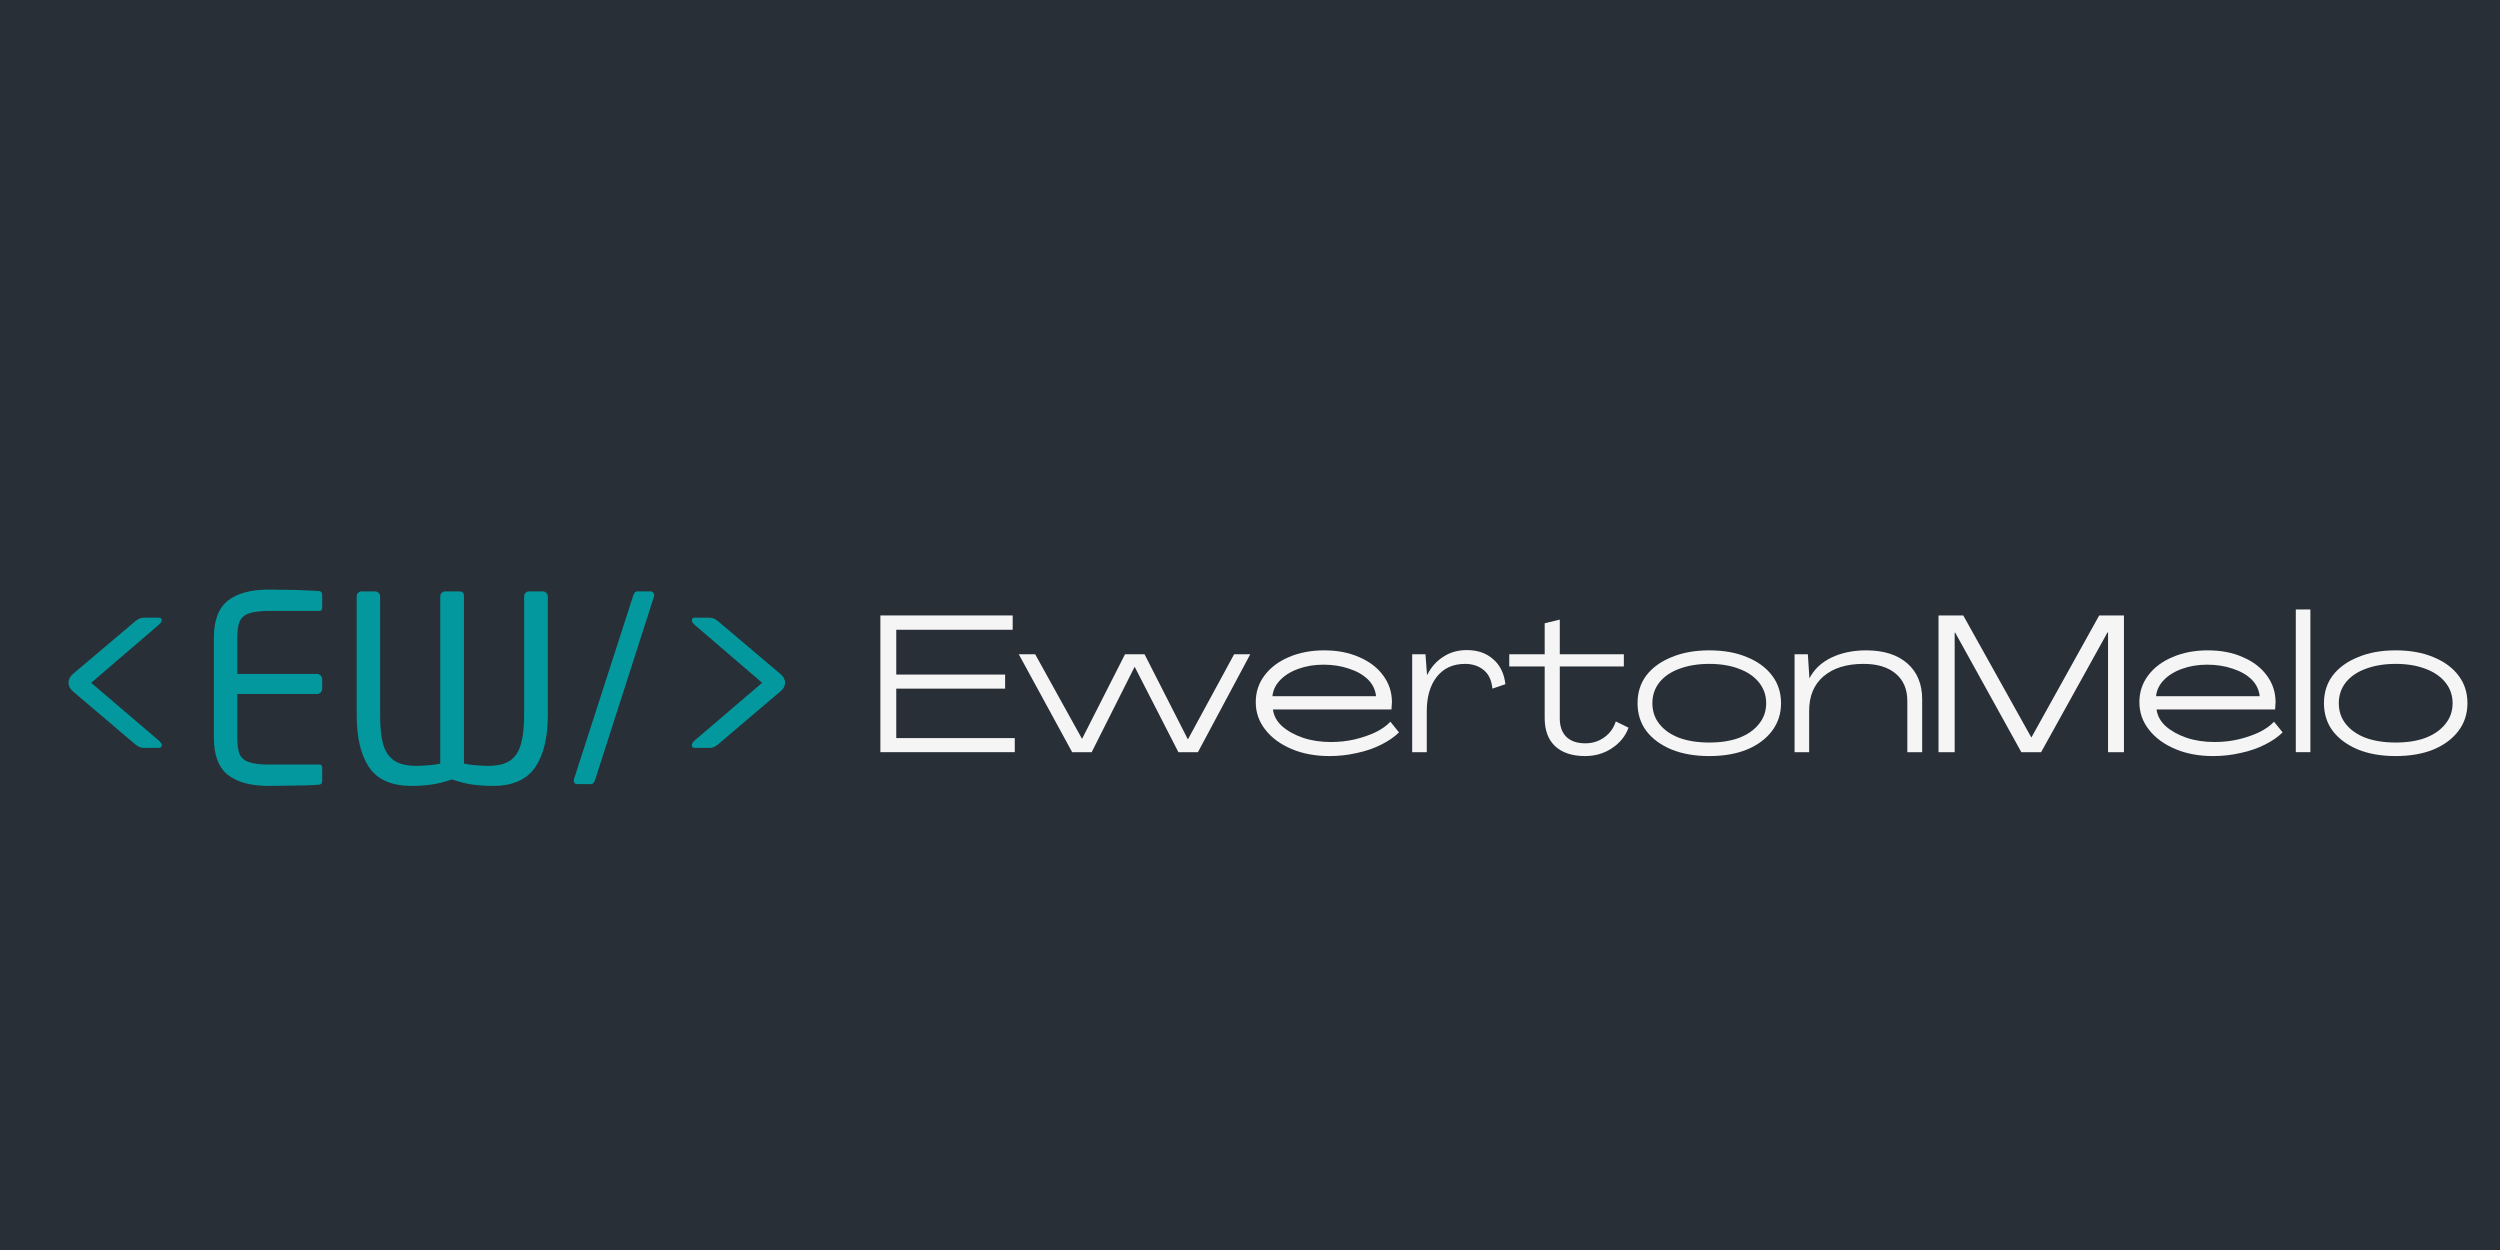 <svg xmlns="http://www.w3.org/2000/svg" xmlns:xlink="http://www.w3.org/1999/xlink" width="200" zoomAndPan="magnify" viewBox="0 0 150 75" height="100" preserveAspectRatio="xMidYMid meet" version="1.0"><defs><g/></defs><rect x="-15" width="180" fill="#ffffff" y="-7.5" height="90" fill-opacity="1"/><rect x="-15" width="180" fill="#282f37" y="-7.5" height="90" fill-opacity="1"/><g fill="#f5f5f5" fill-opacity="1"><g transform="translate(52.245, 45.13)"><g><path d="M 0.578 0 L 0.578 -8.203 L 8.516 -8.203 L 8.516 -7.344 L 1.531 -7.344 L 1.531 -4.656 L 8.062 -4.656 L 8.062 -3.812 L 1.531 -3.812 L 1.531 -0.844 L 8.641 -0.844 L 8.641 0 Z M 0.578 0 "/></g></g></g><g fill="#f5f5f5" fill-opacity="1"><g transform="translate(61.11, 45.13)"><g><path d="M 3.219 0 L 0.016 -5.875 L 1 -5.875 L 3.812 -0.797 L 6.391 -5.875 L 7.562 -5.875 L 10.156 -0.781 L 10.172 -0.781 L 12.938 -5.875 L 13.906 -5.875 L 10.766 0 L 9.594 0 L 6.969 -5.125 L 4.391 0 Z M 3.219 0 "/></g></g></g><g fill="#f5f5f5" fill-opacity="1"><g transform="translate(75.001, 45.13)"><g><path d="M 4.766 0.234 C 3.922 0.234 3.164 0.094 2.5 -0.188 C 1.832 -0.469 1.305 -0.852 0.922 -1.344 C 0.535 -1.832 0.344 -2.383 0.344 -3 C 0.344 -3.602 0.52 -4.141 0.875 -4.609 C 1.227 -5.078 1.711 -5.441 2.328 -5.703 C 2.953 -5.973 3.66 -6.109 4.453 -6.109 C 5.242 -6.109 5.941 -5.973 6.547 -5.703 C 7.16 -5.441 7.641 -5.078 7.984 -4.609 C 8.336 -4.141 8.516 -3.598 8.516 -2.984 C 8.516 -2.93 8.508 -2.863 8.5 -2.781 C 8.5 -2.695 8.492 -2.625 8.484 -2.562 L 1.375 -2.562 C 1.426 -2.176 1.613 -1.836 1.938 -1.547 C 2.258 -1.266 2.676 -1.035 3.188 -0.859 C 3.695 -0.691 4.254 -0.609 4.859 -0.609 C 5.348 -0.609 5.82 -0.66 6.281 -0.766 C 6.75 -0.879 7.172 -1.023 7.547 -1.203 C 7.922 -1.391 8.211 -1.598 8.422 -1.828 L 8.938 -1.188 C 8.664 -0.914 8.312 -0.672 7.875 -0.453 C 7.445 -0.234 6.961 -0.066 6.422 0.047 C 5.891 0.172 5.336 0.234 4.766 0.234 Z M 1.344 -3.359 L 7.562 -3.359 C 7.52 -3.754 7.352 -4.094 7.062 -4.375 C 6.77 -4.656 6.391 -4.867 5.922 -5.016 C 5.461 -5.172 4.957 -5.25 4.406 -5.25 C 3.852 -5.25 3.352 -5.164 2.906 -5 C 2.457 -4.844 2.094 -4.617 1.812 -4.328 C 1.539 -4.047 1.383 -3.723 1.344 -3.359 Z M 1.344 -3.359 "/></g></g></g><g fill="#f5f5f5" fill-opacity="1"><g transform="translate(84.262, 45.13)"><g><path d="M 3.75 -6.125 C 4.395 -6.125 4.922 -5.941 5.328 -5.578 C 5.742 -5.223 5.988 -4.723 6.062 -4.078 L 5.281 -3.812 C 5.238 -4.301 5.066 -4.672 4.766 -4.922 C 4.461 -5.172 4.086 -5.297 3.641 -5.297 C 2.922 -5.297 2.359 -5.039 1.953 -4.531 C 1.547 -4.02 1.344 -3.328 1.344 -2.453 L 1.344 0 L 0.469 0 L 0.469 -5.875 L 1.266 -5.875 L 1.359 -4.641 L 1.375 -4.641 C 1.602 -5.098 1.922 -5.457 2.328 -5.719 C 2.734 -5.988 3.207 -6.125 3.75 -6.125 Z M 3.75 -6.125 "/></g></g></g><g fill="#f5f5f5" fill-opacity="1"><g transform="translate(90.556, 45.13)"><g><path d="M 4.547 0.234 C 3.773 0.234 3.176 0.035 2.75 -0.359 C 2.332 -0.754 2.125 -1.316 2.125 -2.047 L 2.125 -5.141 L 0 -5.141 L 0 -5.875 L 2.125 -5.875 L 2.125 -7.734 L 3.031 -7.953 L 3.031 -5.875 L 6.875 -5.875 L 6.875 -5.141 L 3.031 -5.141 L 3.031 -2.094 C 3.02 -1.594 3.145 -1.207 3.406 -0.938 C 3.676 -0.664 4.062 -0.531 4.562 -0.531 C 4.988 -0.531 5.367 -0.648 5.703 -0.891 C 6.035 -1.129 6.266 -1.445 6.391 -1.844 L 7.156 -1.469 C 6.969 -0.957 6.633 -0.547 6.156 -0.234 C 5.688 0.078 5.148 0.234 4.547 0.234 Z M 4.547 0.234 "/></g></g></g><g fill="#f5f5f5" fill-opacity="1"><g transform="translate(97.909, 45.13)"><g><path d="M 4.641 0.234 C 3.785 0.234 3.035 0.102 2.391 -0.156 C 1.742 -0.426 1.238 -0.797 0.875 -1.266 C 0.52 -1.742 0.344 -2.301 0.344 -2.938 C 0.344 -3.582 0.52 -4.141 0.875 -4.609 C 1.238 -5.078 1.742 -5.441 2.391 -5.703 C 3.035 -5.973 3.785 -6.109 4.641 -6.109 C 5.516 -6.109 6.27 -5.973 6.906 -5.703 C 7.551 -5.441 8.051 -5.078 8.406 -4.609 C 8.77 -4.141 8.953 -3.582 8.953 -2.938 C 8.953 -2.301 8.77 -1.742 8.406 -1.266 C 8.051 -0.797 7.551 -0.426 6.906 -0.156 C 6.27 0.102 5.516 0.234 4.641 0.234 Z M 4.641 -0.578 C 5.336 -0.578 5.938 -0.672 6.438 -0.859 C 6.945 -1.055 7.344 -1.332 7.625 -1.688 C 7.914 -2.039 8.062 -2.457 8.062 -2.938 C 8.062 -3.414 7.914 -3.832 7.625 -4.188 C 7.344 -4.539 6.945 -4.812 6.438 -5 C 5.938 -5.195 5.336 -5.297 4.641 -5.297 C 3.961 -5.297 3.363 -5.195 2.844 -5 C 2.332 -4.812 1.938 -4.539 1.656 -4.188 C 1.375 -3.832 1.234 -3.414 1.234 -2.938 C 1.234 -2.457 1.375 -2.039 1.656 -1.688 C 1.938 -1.332 2.332 -1.055 2.844 -0.859 C 3.363 -0.672 3.961 -0.578 4.641 -0.578 Z M 4.641 -0.578 "/></g></g></g><g fill="#f5f5f5" fill-opacity="1"><g transform="translate(107.205, 45.13)"><g><path d="M 4.766 -6.109 C 5.816 -6.109 6.641 -5.848 7.234 -5.328 C 7.828 -4.805 8.125 -4.086 8.125 -3.172 L 8.125 0 L 7.234 0 L 7.234 -3.078 C 7.234 -3.773 7.004 -4.316 6.547 -4.703 C 6.086 -5.098 5.441 -5.297 4.609 -5.297 C 3.586 -5.297 2.785 -5.047 2.203 -4.547 C 1.629 -4.055 1.344 -3.367 1.344 -2.484 L 1.344 0 L 0.469 0 L 0.469 -5.875 L 1.266 -5.875 L 1.359 -4.453 L 1.375 -4.453 C 1.645 -4.973 2.078 -5.379 2.672 -5.672 C 3.273 -5.961 3.973 -6.109 4.766 -6.109 Z M 4.766 -6.109 "/></g></g></g><g fill="#f5f5f5" fill-opacity="1"><g transform="translate(115.733, 45.13)"><g><path d="M 0.578 0 L 0.578 -8.203 L 2.062 -8.203 L 6.141 -0.891 L 6.156 -0.891 L 10.219 -8.203 L 11.703 -8.203 L 11.703 0 L 10.75 0 L 10.75 -7.188 L 10.719 -7.188 L 6.734 0 L 5.547 0 L 1.578 -7.172 L 1.547 -7.172 L 1.547 0 Z M 0.578 0 "/></g></g></g><g fill="#f5f5f5" fill-opacity="1"><g transform="translate(128.019, 45.13)"><g><path d="M 4.766 0.234 C 3.922 0.234 3.164 0.094 2.5 -0.188 C 1.832 -0.469 1.305 -0.852 0.922 -1.344 C 0.535 -1.832 0.344 -2.383 0.344 -3 C 0.344 -3.602 0.52 -4.141 0.875 -4.609 C 1.227 -5.078 1.711 -5.441 2.328 -5.703 C 2.953 -5.973 3.66 -6.109 4.453 -6.109 C 5.242 -6.109 5.941 -5.973 6.547 -5.703 C 7.16 -5.441 7.641 -5.078 7.984 -4.609 C 8.336 -4.141 8.516 -3.598 8.516 -2.984 C 8.516 -2.93 8.508 -2.863 8.5 -2.781 C 8.5 -2.695 8.492 -2.625 8.484 -2.562 L 1.375 -2.562 C 1.426 -2.176 1.613 -1.836 1.938 -1.547 C 2.258 -1.266 2.676 -1.035 3.188 -0.859 C 3.695 -0.691 4.254 -0.609 4.859 -0.609 C 5.348 -0.609 5.82 -0.66 6.281 -0.766 C 6.75 -0.879 7.172 -1.023 7.547 -1.203 C 7.922 -1.391 8.211 -1.598 8.422 -1.828 L 8.938 -1.188 C 8.664 -0.914 8.312 -0.672 7.875 -0.453 C 7.445 -0.234 6.961 -0.066 6.422 0.047 C 5.891 0.172 5.336 0.234 4.766 0.234 Z M 1.344 -3.359 L 7.562 -3.359 C 7.52 -3.754 7.352 -4.094 7.062 -4.375 C 6.77 -4.656 6.391 -4.867 5.922 -5.016 C 5.461 -5.172 4.957 -5.25 4.406 -5.25 C 3.852 -5.25 3.352 -5.164 2.906 -5 C 2.457 -4.844 2.094 -4.617 1.812 -4.328 C 1.539 -4.047 1.383 -3.723 1.344 -3.359 Z M 1.344 -3.359 "/></g></g></g><g fill="#f5f5f5" fill-opacity="1"><g transform="translate(137.279, 45.13)"><g><path d="M 0.469 0 L 0.469 -8.562 L 1.344 -8.562 L 1.344 0 Z M 0.469 0 "/></g></g></g><g fill="#f5f5f5" fill-opacity="1"><g transform="translate(139.094, 45.13)"><g><path d="M 4.641 0.234 C 3.785 0.234 3.035 0.102 2.391 -0.156 C 1.742 -0.426 1.238 -0.797 0.875 -1.266 C 0.52 -1.742 0.344 -2.301 0.344 -2.938 C 0.344 -3.582 0.52 -4.141 0.875 -4.609 C 1.238 -5.078 1.742 -5.441 2.391 -5.703 C 3.035 -5.973 3.785 -6.109 4.641 -6.109 C 5.516 -6.109 6.27 -5.973 6.906 -5.703 C 7.551 -5.441 8.051 -5.078 8.406 -4.609 C 8.77 -4.141 8.953 -3.582 8.953 -2.938 C 8.953 -2.301 8.77 -1.742 8.406 -1.266 C 8.051 -0.797 7.551 -0.426 6.906 -0.156 C 6.27 0.102 5.516 0.234 4.641 0.234 Z M 4.641 -0.578 C 5.336 -0.578 5.938 -0.672 6.438 -0.859 C 6.945 -1.055 7.344 -1.332 7.625 -1.688 C 7.914 -2.039 8.062 -2.457 8.062 -2.938 C 8.062 -3.414 7.914 -3.832 7.625 -4.188 C 7.344 -4.539 6.945 -4.812 6.438 -5 C 5.938 -5.195 5.336 -5.297 4.641 -5.297 C 3.961 -5.297 3.363 -5.195 2.844 -5 C 2.332 -4.812 1.938 -4.539 1.656 -4.188 C 1.375 -3.832 1.234 -3.414 1.234 -2.938 C 1.234 -2.457 1.375 -2.039 1.656 -1.688 C 1.938 -1.332 2.332 -1.055 2.844 -0.859 C 3.363 -0.672 3.961 -0.578 4.641 -0.578 Z M 4.641 -0.578 "/></g></g></g><g fill="#03989e" fill-opacity="1"><g transform="translate(2.205, 47.046)"><g><path d="M 7.5 -2.328 C 7.5 -2.223 7.438 -2.172 7.312 -2.172 L 6.406 -2.172 C 6.25 -2.172 6.086 -2.238 5.922 -2.375 L 2.172 -5.562 C 1.992 -5.719 1.906 -5.891 1.906 -6.078 C 1.906 -6.273 1.992 -6.453 2.172 -6.609 L 5.922 -9.781 C 6.086 -9.914 6.25 -9.984 6.406 -9.984 L 7.312 -9.984 C 7.438 -9.984 7.5 -9.93 7.5 -9.828 C 7.5 -9.754 7.445 -9.672 7.344 -9.578 L 3.266 -6.078 L 7.344 -2.594 C 7.445 -2.5 7.5 -2.41 7.5 -2.328 Z M 7.5 -2.328 "/></g></g></g><g fill="#03989e" fill-opacity="1"><g transform="translate(11.613, 47.046)"><g><path d="M 7.719 -0.188 C 7.719 -0.062 7.664 0.008 7.562 0.031 C 7.363 0.051 7.082 0.066 6.719 0.078 C 6.352 0.086 5.973 0.094 5.578 0.094 C 5.191 0.102 4.844 0.109 4.531 0.109 C 3.438 0.109 2.609 -0.113 2.047 -0.562 C 1.492 -1.008 1.219 -1.75 1.219 -2.781 L 1.219 -8.781 C 1.219 -9.812 1.492 -10.551 2.047 -11 C 2.609 -11.445 3.438 -11.672 4.531 -11.672 C 4.844 -11.672 5.191 -11.664 5.578 -11.656 C 5.961 -11.656 6.332 -11.645 6.688 -11.625 C 7.051 -11.613 7.344 -11.598 7.562 -11.578 C 7.664 -11.555 7.719 -11.484 7.719 -11.359 L 7.719 -10.578 C 7.719 -10.453 7.66 -10.391 7.547 -10.391 L 4.547 -10.391 C 3.992 -10.391 3.578 -10.336 3.297 -10.234 C 3.023 -10.129 2.844 -9.957 2.75 -9.719 C 2.664 -9.488 2.625 -9.176 2.625 -8.781 L 2.625 -6.609 L 7.406 -6.609 C 7.488 -6.609 7.562 -6.578 7.625 -6.516 C 7.688 -6.453 7.719 -6.379 7.719 -6.297 L 7.719 -5.719 C 7.719 -5.633 7.688 -5.562 7.625 -5.5 C 7.562 -5.438 7.488 -5.406 7.406 -5.406 L 2.625 -5.406 L 2.625 -2.781 C 2.625 -2.383 2.664 -2.066 2.75 -1.828 C 2.844 -1.598 3.023 -1.43 3.297 -1.328 C 3.578 -1.223 3.992 -1.172 4.547 -1.172 L 7.547 -1.172 C 7.66 -1.172 7.719 -1.109 7.719 -0.984 Z M 7.719 -0.188 "/></g></g></g><g fill="#03989e" fill-opacity="1"><g transform="translate(20.182, 47.046)"><g><path d="M 12.688 -4.141 C 12.688 -2.785 12.43 -1.738 11.922 -1 C 11.41 -0.258 10.566 0.109 9.391 0.109 C 8.984 0.109 8.582 0.082 8.188 0.031 C 7.801 -0.02 7.383 -0.125 6.938 -0.281 C 6.488 -0.125 6.07 -0.02 5.688 0.031 C 5.312 0.082 4.922 0.109 4.516 0.109 C 3.328 0.109 2.477 -0.258 1.969 -1 C 1.469 -1.738 1.219 -2.785 1.219 -4.141 L 1.219 -11.266 C 1.219 -11.348 1.242 -11.414 1.297 -11.469 C 1.359 -11.531 1.43 -11.562 1.516 -11.562 L 2.328 -11.562 C 2.41 -11.562 2.477 -11.531 2.531 -11.469 C 2.594 -11.414 2.625 -11.348 2.625 -11.266 L 2.625 -4.141 C 2.625 -3.441 2.68 -2.867 2.797 -2.422 C 2.922 -1.973 3.141 -1.641 3.453 -1.422 C 3.766 -1.203 4.219 -1.094 4.812 -1.094 C 4.906 -1.094 5.039 -1.098 5.219 -1.109 C 5.406 -1.117 5.594 -1.133 5.781 -1.156 C 5.969 -1.176 6.117 -1.203 6.234 -1.234 L 6.234 -11.266 C 6.234 -11.348 6.258 -11.414 6.312 -11.469 C 6.375 -11.531 6.445 -11.562 6.531 -11.562 L 7.375 -11.562 C 7.562 -11.562 7.656 -11.469 7.656 -11.281 L 7.656 -1.234 C 7.77 -1.203 7.922 -1.176 8.109 -1.156 C 8.305 -1.133 8.5 -1.117 8.688 -1.109 C 8.875 -1.098 9.008 -1.094 9.094 -1.094 C 9.676 -1.094 10.125 -1.203 10.438 -1.422 C 10.75 -1.641 10.961 -1.973 11.078 -2.422 C 11.203 -2.867 11.266 -3.441 11.266 -4.141 L 11.266 -11.266 C 11.266 -11.348 11.289 -11.414 11.344 -11.469 C 11.406 -11.531 11.477 -11.562 11.562 -11.562 L 12.391 -11.562 C 12.473 -11.562 12.539 -11.531 12.594 -11.469 C 12.656 -11.414 12.688 -11.348 12.688 -11.266 Z M 12.688 -4.141 "/></g></g></g><g fill="#03989e" fill-opacity="1"><g transform="translate(34.068, 47.046)"><g><path d="M 5.188 -11.344 C 5.188 -11.301 5.18 -11.27 5.172 -11.25 L 1.656 -0.312 C 1.633 -0.238 1.602 -0.164 1.562 -0.094 C 1.52 -0.031 1.457 0 1.375 0 L 0.578 0 C 0.504 0 0.445 -0.02 0.406 -0.062 C 0.375 -0.113 0.359 -0.164 0.359 -0.219 C 0.359 -0.258 0.363 -0.289 0.375 -0.312 L 3.906 -11.25 C 3.926 -11.332 3.957 -11.406 4 -11.469 C 4.039 -11.531 4.098 -11.562 4.172 -11.562 L 4.969 -11.562 C 5.039 -11.562 5.094 -11.535 5.125 -11.484 C 5.164 -11.441 5.188 -11.395 5.188 -11.344 Z M 5.188 -11.344 "/></g></g></g><g fill="#03989e" fill-opacity="1"><g transform="translate(39.589, 47.046)"><g><path d="M 7.516 -6.078 C 7.516 -5.891 7.422 -5.719 7.234 -5.562 L 3.484 -2.375 C 3.316 -2.238 3.156 -2.172 3 -2.172 L 2.094 -2.172 C 1.977 -2.172 1.922 -2.223 1.922 -2.328 C 1.922 -2.41 1.969 -2.5 2.062 -2.594 L 6.141 -6.078 L 2.062 -9.578 C 1.969 -9.672 1.922 -9.754 1.922 -9.828 C 1.922 -9.93 1.977 -9.984 2.094 -9.984 L 3 -9.984 C 3.156 -9.984 3.316 -9.914 3.484 -9.781 L 7.234 -6.609 C 7.422 -6.453 7.516 -6.273 7.516 -6.078 Z M 7.516 -6.078 "/></g></g></g></svg>